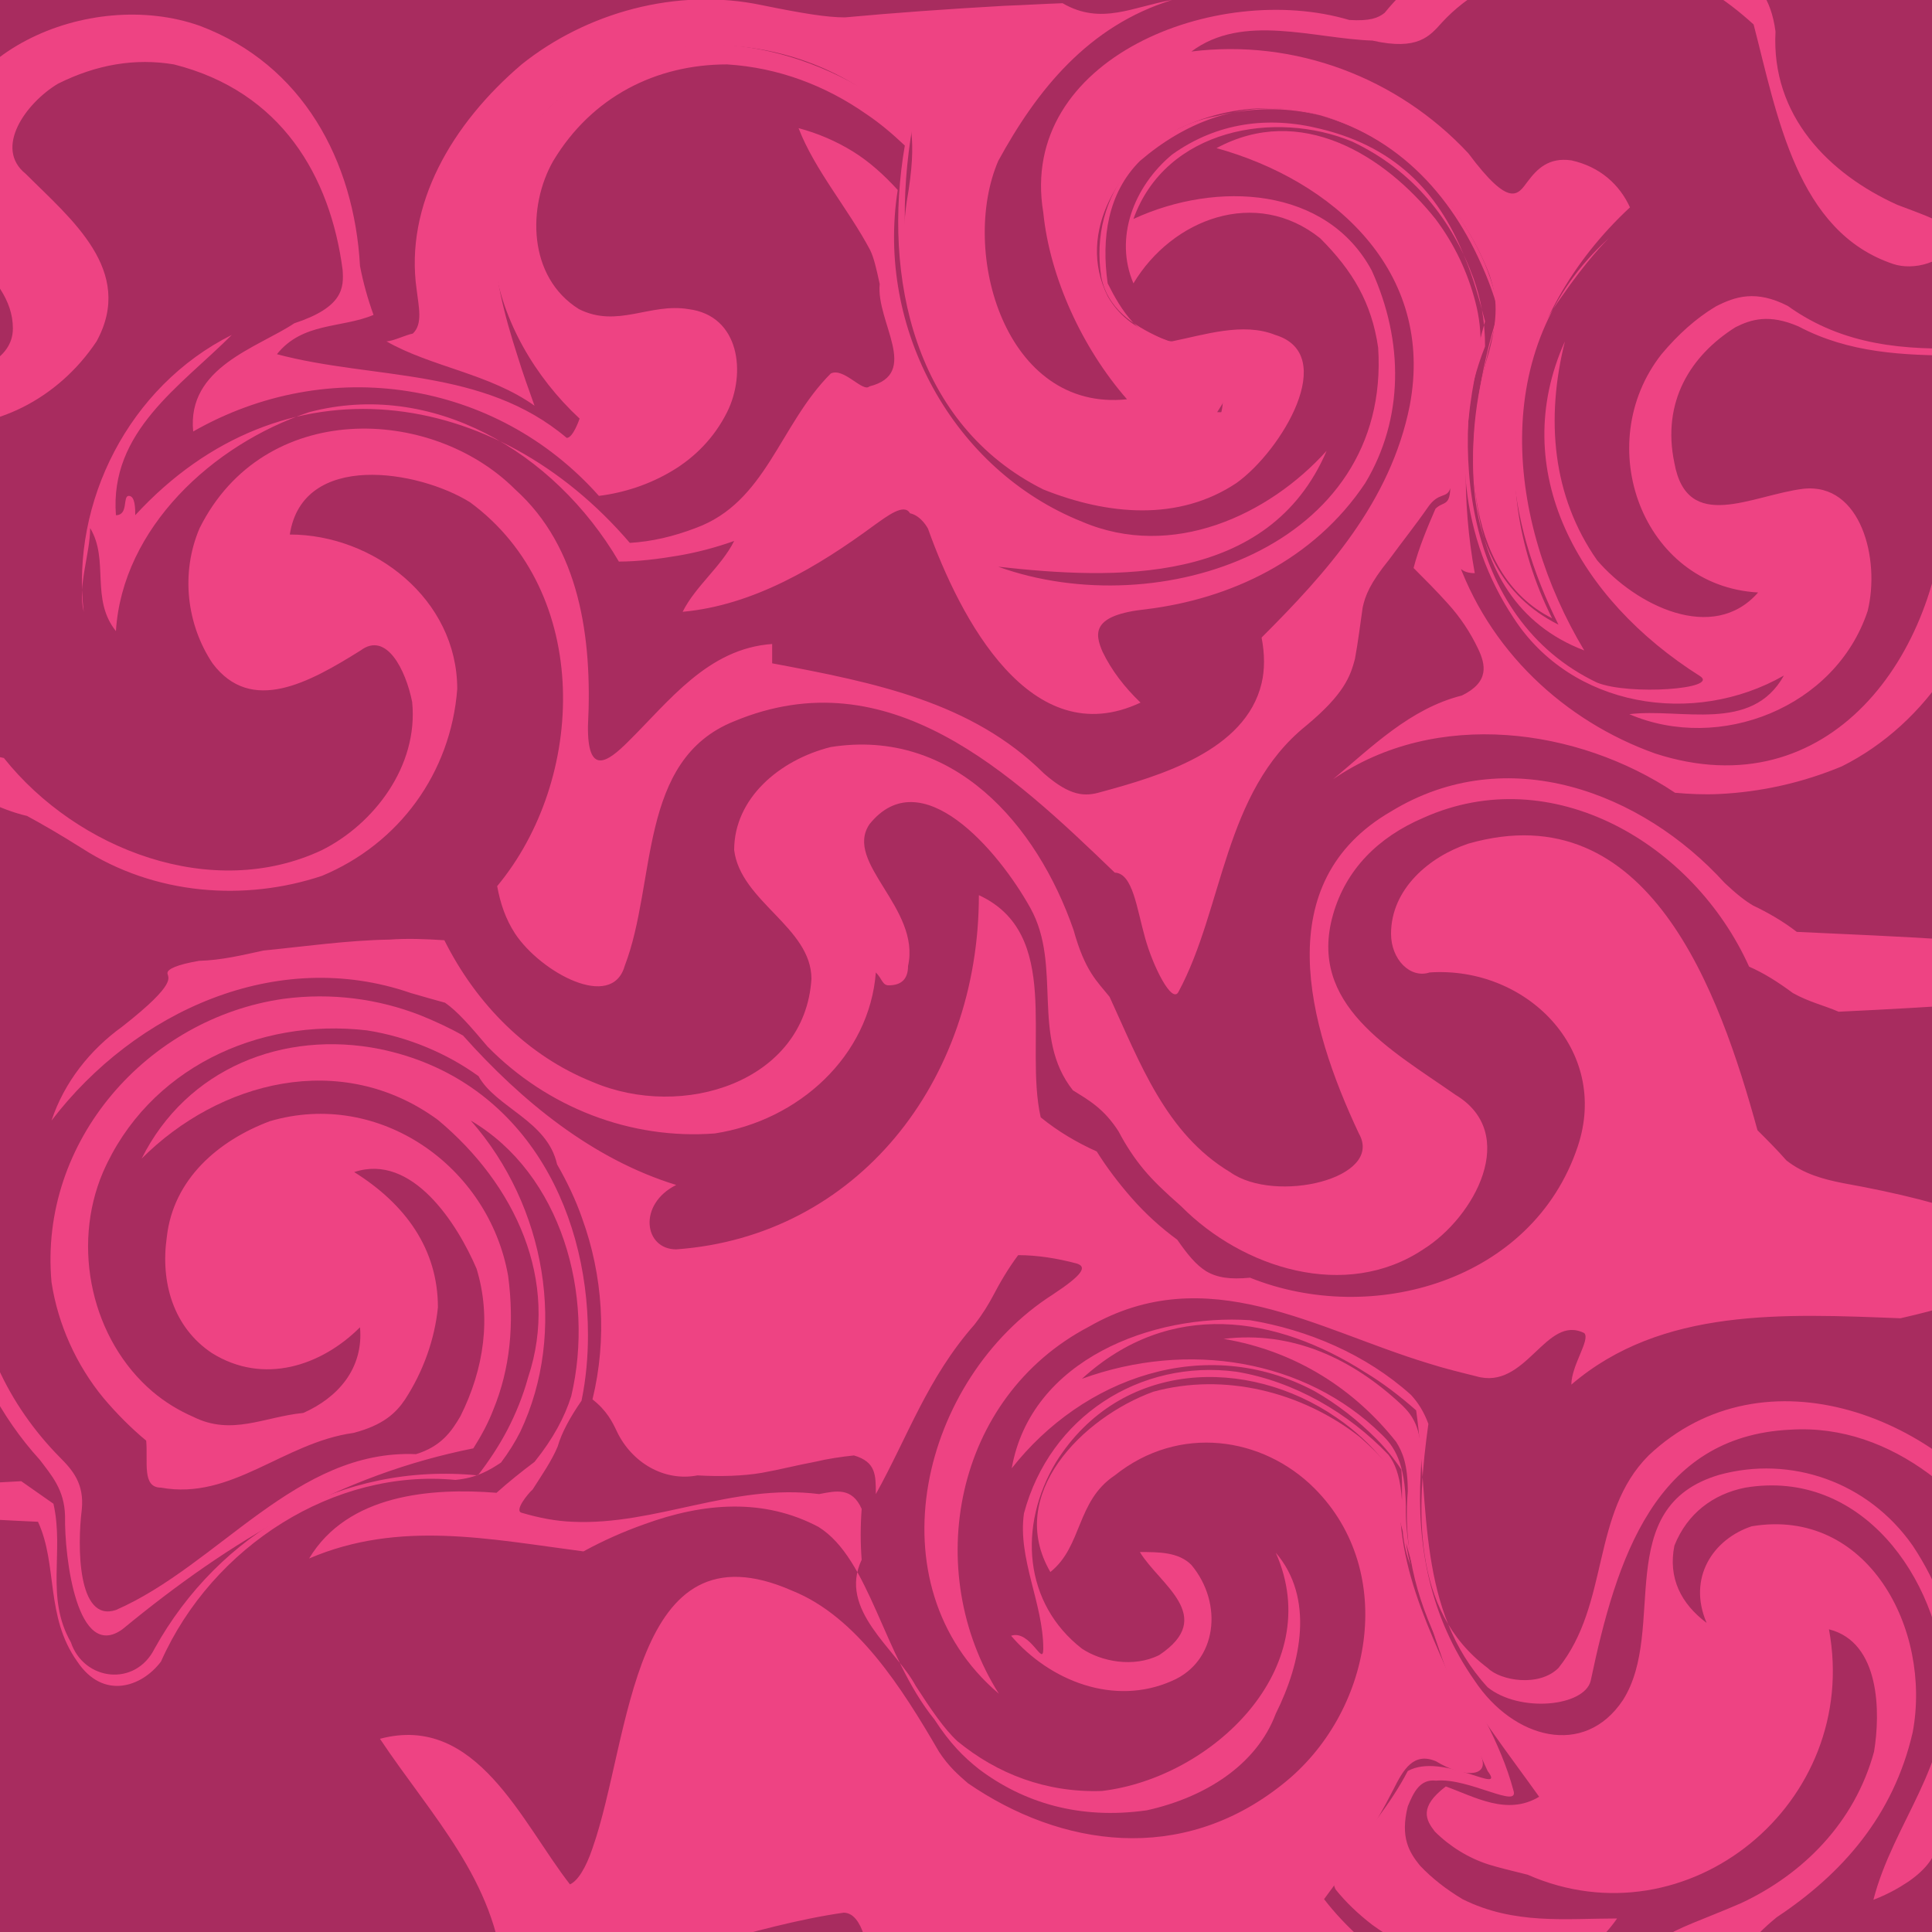 <?xml version="1.0" encoding="utf-8"?>
<!-- Generator: Adobe Illustrator 19.0.0, SVG Export Plug-In . SVG Version: 6.00 Build 0)  -->
<svg version="1.1" id="Слой_1" xmlns="http://www.w3.org/2000/svg" xmlns:xlink="http://www.w3.org/1999/xlink" x="0px" y="0px"
	 viewBox="0 0 300 300" style="enable-background:new 0 0 300 300;" xml:space="preserve">
<style type="text/css">
	.st0{fill:#A82C5F;}
	.st1{fill:#EE4383;}
</style>
<rect id="XMLID_1_" x="0" class="st0" width="300" height="300"/>
<path id="XMLID_2_" class="st1" d="M249.8,37C231,54,234,81,246,101c-21-8-19-35-13.3-52.6c-0.7-2.5-1.6-5-2.7-7.4
	c-5.3-11.9-14.6-21.5-29-24c-9-1-17,2-24,8c-5,5-6,12-5,19c2,4,5,9,10,9c5-1,11-3,16-1c10,3,1,18-6,23c-9,6-20,5-30,1
	c-20-10-25-33-21.5-53.4c-1.9-1.8-3.9-3.5-6-4.9c-6.3-4.4-13.6-7.2-21.6-7.7c-11,0-21,5-27,15c-4,7-4,18,4,23c6,3,11-1,17,0
	c8,1,9,10,6,16c-2,4-5,7-8.5,9.1S97,76.5,93,77C77,59,51,55,30,67c-1-10,10-13,15.7-16.8c7.6-2.5,7.7-5.5,7.5-8.3
	C51.3,27.4,43.7,14.2,27,10c-6-1-12,0-18,3C4,16-1,23,4,27c7,7,17,15,11,26C9,62-1,67-11,66c-15-2-27-13-34.5-26.2
	c-2-0.7-3.9-1.1-5.7-1.5C-76.5,36.9-92,34.9-92,32.8c0-2.3,17.5-4.3,45.7-5.8c2,0.8,3.7,5.2,6,10.6C-34,50-23,60-9,59c5-1,11-3,11-8
	c0-9-12-13-12-23C-10,8,14-2,31,4c16,6,24,21,24.9,37.3c0.5,2.6,1.2,5.1,2.1,7.6C53,51,47,50,43,55c15,4,32,2,45,13c1,0,2-3,2-3
	c-14-13-20-35-4-49c14.3-12.8,33.6-10.9,48.7-1.8c2.5,1.5,4.9,3.3,7,5.4C138,41,142,66,165,74c12,4,29-5,24-16c-2-5-16-5-18-15
	c-2-13,7-23,18-25c18-4.5,33.8,6.2,41.1,21.9c1.2,2.6,2.1,5.5,2.7,8.6C228,64,224,88,242,97c-8-16-11-35,0.4-50.8
	C246.4,40.4,249.3,37.5,249.8,37z"/>
<path id="XMLID_3_" class="st1" d="M345.5,73.8c0,1.1-4,2.2-11.2,3.2c-2.4,0.3-5.2,0.7-8.2,1c-4.1-8,9.9-17,1.9-20
	c-15-6-33,1-48.7-7.3c-4.6-2-7.4-1.1-9.8,0.1c-7,4.4-11.5,11.6-9.5,21.1c2,11,12,5,20,4c9-1,12,11,10,19c-5,15-23,22-37,16
	c8-1,19,3,24-6c-14,8-33,5-42-9c-8-12-10-28-4.4-42.1c0-4.2-0.7-7.5-1.8-10.6c-3.3-9-9.3-16.7-18.8-21.2c-12-5-29-2-34,12
	c13-6,30-5,37,8c5,11,5,23-1,33c-8,12-21,18-34,19.6c-8.6,0.9-8,3.8-6.8,6.6c1.4,2.9,3.4,5.5,5.9,7.9c-17,8-28-13-33-27
	c0,0-1-2-2.8-2.4c-0.9-1.6-3.5,0.4-5.6,1.9C127,88,117,94,106,95c2-4,6-7,8-11c-2.8,1-5.8,1.8-8.8,2.3s-6.1,0.9-9.1,0.9
	C86,70,67,59,48,64c-15,5-29,18-30,34c-4-5-1-11-4-16c0,4-2,9-1,13c-2-17,7-35,23-43c-8,8-19,15-18,28c2,0,1-3,2-3s1,2,1,3
	c23-25,56-20,76.8,4.3c3.4-0.2,6.8-1,10.2-2.3c11-4,13-16,21-24c2-1,5,3,6,2c8-2,1-10,1.6-15.9c-0.5-2.3-0.9-4.1-1.5-5.3
	c-3.4-6.4-8.6-12.4-11.1-18.9c3,0.8,5.8,2,8.4,3.6s4.9,3.7,7,6C136,51,148,73,168,81c14,6,29-1,38-11c-9,21-33,20-51,18
	c25,9,61-3,59-34c-1-7-4-12-9-17c-10-8-23-3-29,7c-3-7,0-15,6-20c7-5,15-6,23-4c12.5,3,18.8,10.8,22.5,20.1c1.3,3.1,2.2,6.4,3.1,9.8
	C225,69,227,96,248,106c5,2,19,1,16-1c-19-12-30-32-21-52c-3,12-2,24,5,34c6,7,18,13,25,5c-18-1-26-23-15-37
	c2.6-3.1,5.4-5.6,8.4-7.4c3.1-1.6,6.3-2.6,11.2-0.1C295,60,316,50,334,55c3,1,0,9-1,13c0,1,3,1,4.1,1.7
	C341.5,71.6,345.5,72.6,345.5,73.8z"/>
<path id="XMLID_4_" class="st1" d="M308.7,74.8c0.5,2.9,0.7,5.8,0.6,8.7c-0.8,14.5-9.9,28.8-23.3,35.5c-6,2.5-12.5,4-19.2,4.3
	c-2.2,0.1-4.5,0-6.7-0.2C245,113,223,110,207,121c6-5,12-11,20-13c4.3-2.1,3.7-4.8,2.5-7.3s-2.7-4.8-4.7-7c-1.7-1.9-3.6-3.8-5.3-5.5
	c0.8-3.1,2.1-6.2,3.4-9.2c1.2-1.2,2.2-0.3,2.3-3.2c-0.5,1.7-1.8,0.5-3.5,3c-1.8,2.6-3.8,5.1-6,8.1c-3,3.7-3.7,5.6-4.1,7.4
	c-0.4,2.7-0.7,5.3-1.2,8c-0.7,2.7-1.7,5.5-7.6,10.4C190,123,190,141,183,154c-1,2-4-4-5.2-8.4c-1.3-4.6-1.9-10-4.7-10.1
	C157,120,138,102,114,112c-15,6-12,25-17,38c-2,7-13,1-17-5c-1.5-2.3-2.3-4.7-2.8-7.4C91,121,92,92,73,78c-8-5-26-8-28,5
	c13,0,26,10,26,24c-1,13-9,24-21,29c-12,4-26,3-37.3-4.3c-3.5-2.2-6.1-3.7-8.5-5c-4.2-1-8.4-3.1-12.6-6.4c-3.9-2.7-7-5.1-9.1-5.8
	c-6-1.2-9.2-2.5-9.2-3.8c0-1,1.7-1.9,5-2.8c1.6-0.5,3.7-0.6,6.6,1.3c2.5,2.4,5.1,4.2,7.7,5.6c2.6,1.4,5.3,2.4,8,2.9
	C12,132,33,140,50,132c8-4,15-13,14-23c-1-5-4-11-8-8c-8,5-17,10-23,2c-4-6-5-14-2-21c10-20,36-19,49-6c10,9,12,23,11.3,36.7
	c-0.1,7.8,3,5.7,6.2,2.5c6.4-6.3,12.4-14.5,22.4-15.2c0,1,0,3,0,3c16,3,31,6,42.2,17.1c4.1,3.6,6.4,3.6,8.8,2.9
	c9.2-2.5,22.5-6.4,25-16.9c0.5-2.1,0.5-4.5,0-7.1c10-10,20-21,23-36c4-21-12-35-30-40c13-7,26,1,34,11c3,4,5,8.3,6.2,12.9
	c0.6,2.3,0.9,4.7,0.8,7.6C227,66,227,78,229,89c-2,0-3-1-3-3c5,15,17,26,31,31c27.1,8.8,44.3-15.4,45.1-39.7
	c0.4-3.4,1.3-6.4,4.8-8.4C309.7,69.9,309.1,72.1,308.7,74.8z"/>
<path id="XMLID_5_" class="st1" d="M337.3,151c0,2.4-20,4.6-51.8,6.1c-2.3-1-4.6-1.5-7.1-2.9c-2.3-1.7-4.5-3.1-6.8-4.1
	C263,131,241,118,221,127c-7,3-12,8-14,15c-4,14,9,21,19,28c10,6,3,19-5,24c-12,8-28,3-37.6-6.7c-2.5-2.2-4.3-3.9-5.8-5.7
	c-1.5-1.8-2.8-3.8-3.9-5.9c-2.3-3.6-4.7-4.9-7.1-6.4C160,161,165,150,160,141s-17-23-25-13c-4,6,8,13,6,22c0,2-1,3-3,3c-1,0-1-1-2-2
	c-1,13-12,23-25,25c-13,1-26-4-35.3-13.5c-2.7-3.2-4.7-5.5-6.6-6.8c-1.5-0.4-3.2-0.9-5.3-1.5C43,147,21,157,8,174c2-6,6-11,11-14.6
	c8.8-6.9,7-7.6,7-8.3c0-0.6,1.4-1.3,4.9-1.9c3.5-0.1,6.8-0.9,10-1.6C47,147,54,146,60.5,145.9c2.7-0.2,5.5-0.1,8.5,0.1
	c5,10,13,18,23,22c14,6,33,0,34-16c0-8-11-12-12-20c0-8,7-14,15-16c19-3,32,12,37.7,28.4c1.8,6.5,3.7,8,5.6,10.4
	C177,165,181,176,191,182c7,5,24,1,20-6c-8-17-14-39,5-50c18-11,39-3,51.8,11.1c1.8,1.7,3.2,2.8,4.4,3.5c2.3,1.1,4.6,2.4,6.8,4.1
	c2.2,0.1,4.4,0.2,6.5,0.3C317.3,146.4,337.3,148.6,337.3,151z"/>
<path id="XMLID_6_" class="st1" d="M314.3,195.1c0,2.6-3.9,5.1-11,7.4c-2.4,0.8-5.1,1.5-8.2,2.2C277,204,258,203,244,215
	c0-3,3-7,2-8c-6-3-9,9-16.8,6.7c-2.4-0.6-4.9-1.2-7.4-2c-17.5-5.3-34.4-16.2-52.7-5.7c-21,11-26,38-14,57c-20-17-12-49,8.4-62
	c4.7-3.1,5.3-4.3,3.7-4.8c-3-0.8-6.1-1.3-9.1-1.3c-1.5,2-2.8,4.2-4,6.5c-0.6,1.1-1.4,2.5-2.8,4.3C144,214,141,223,136,232
	c0-3,0-5-3.4-6c-1.9,0.2-4,0.5-6.1,1c-2.7,0.5-5.4,1.2-8.2,1.7c-2.9,0.5-6.5,0.6-10,0.4c-5.2,1-10.2-2-12.5-6.8
	c-0.7-1.5-1.6-3.3-3.8-5c2.3-9.4,1.6-19.3-1.6-28.1c-1-2.9-2.4-5.8-3.9-8.4C85,174,77,172,74.3,167.1c-2.5-1.8-5.2-3.3-8.1-4.5
	s-6-2.1-9.2-2.6c-17-2-34,6-41,22c-5,11.7-1.7,26.1,7.7,34.1c1.9,1.6,4,2.9,6.3,3.9c6,3,11,0,17.1-0.6c2.7-1.2,5-2.9,6.6-5.1
	s2.5-5,2.2-8.2c-6,6-15,9-23,4c-6-4-8-11-7-18c1-9,8-15,16-18c17-5,34,7,37,24c1,7.5,0.3,14.5-2.3,20.8c-0.8,2.1-1.9,4.1-3.1,6
	C53,229,36,239,19,253c-7,5-9-11-8.9-17.6c-0.1-4.1-2.1-6.3-3.9-8.7c-6.1-6.7-10.6-15.2-12.4-24.4c-2.1-0.9-3.9-1.7-5.4-2.5
	c-2.9-1.5-4.4-3.1-4.4-4.7c0-2.4,3.4-4.8,9.7-6.9c1-0.1,1.8,0.9,2.3,7.5c0,11.6,5.3,22.5,13.3,30.6c2,2,3.8,4.1,3.4,8.1
	C12,240,12,252,18,250c16-7,28-25,46.6-24.2c3.9-1.2,5.5-3.5,6.9-5.9c3.7-7.4,4.8-15.4,2.5-22.9c-3-7-10-18-19-15c8,5,13,12,13,21
	c-0.5,5-2.3,10-5.1,14.3c-1.4,2.1-3.4,4-8,5.2C44,224,36,233,25,231c-3,0-2-4-2.3-7.3c-2.3-1.9-4.6-4.2-6.7-6.7
	c-4.1-5-7-11.3-8-17.9c-2-22,15-41,36-44c7.5-1,14.8,0,21.4,2.6c2.2,0.9,4.4,1.9,6.5,3.1C81,171,92,180,105,184c-6,3-5,10,0,10
	c28-2,47-26,47-55c13,6,7,23,9.6,34.5c2.7,2.2,5.6,3.9,8.7,5.3c1.5,2.4,3.3,4.8,5.4,7.2s4.5,4.6,7.1,6.5c1.6,2.3,2.9,3.9,4.5,4.9
	c1.7,1,3.7,1.3,6.8,1C213,206,238,199,245,178c5-15-8-28-23-27c-3,1-6-2-6-6c0-7,6-12,12-14c28-8,39,23,44.9,44.5
	c1.6,1.6,3.2,3.2,4.5,4.7c2.7,2.1,5.7,2.9,8.7,3.5C303.9,186.9,314.3,190.9,314.3,195.1z"/>
<path id="XMLID_7_" class="st1" d="M302.5,35.3C303,36,304,36,304,37c-2,4-7,5-10,4c-15-5-18-23-21.7-37.2c-2.2-2-4.5-3.8-7-5.3
	C262.8-3.1,260-4.3,257-5c-11.3-3.3-25.3,0-33.1,8.5c-1.9,2.1-3.7,4.4-10.8,2.8C204,6,193,2,185,8c16-2,32,4,43,15.8
	c6.5,8.7,7.7,6.4,9.2,4.4s3.3-3.8,6.8-3.3c4.5,1,7.5,3.8,9.1,7.3C235,49,230,74,241,96c-14-7-14-28-9.8-41.3c1.7-6.3,1-9.2,0.1-12
	C224,23.7,203.1,10.4,183,20c-9,5-16,16-11,26c4,7,12,7,18,10c3,1,1,5-1,8c1,0,4,0,4,1c-6,18-31,12-42,2c-9-10-12-23-10.2-35.7
	c0.9-5.2,1-8.3,0.7-10.9C127.4,4.6,100.9,2,85,17c-11.7,11.7-8.8,25.4-4.6,38.4c0.8,2.6,1.7,5.1,2.6,7.6c-7-5-16-6-23-10
	c1,0,3-1,4.1-1.2c1.6-1.5,0.9-4.2,0.6-6.8C62.8,31.8,70.2,19.2,81,10c10-8,24-12,37.3-9.2c6.4,1.3,10.1,1.9,12.9,1.9
	c7.6-0.7,15.9-1.3,24.8-1.8c2.9-0.1,6-0.3,9-0.4C171,4,176,1,182,0c-13,4-21,14-27,25c-6,14,1,39,20,37c-7-8-12-19-13-29
	c-4-24,27-36,47.5-29.9c3.2,0.2,4.5-0.3,5.5-1.1c7.4-9.1,18.4-13.8,30-13c9,0,18,1.7,25.4,6.6c2.4,1.8,4.6,4,5.3,9.3
	C275,18,284,27,294.6,31.8C298.3,33.2,300.9,34.1,302.5,35.3z"/>
<path id="XMLID_8_" class="st1" d="M300.8,285.8c0,2.2-1.6,4.4-4.5,6.4c-1.5,1-3.3,2-5.4,2.8c3.1-12,12.1-21,11.1-34
	c-1-16-13-33-31-30c-5,1-9,4-11,9c-1,5,1,9,5,12c-3-7,1-13,7-15c18-3,28,16,25,32c-3,13-11,22-21.1,28.7c-2.2,1.8-3.5,3.2-4.5,4.5
	c-1.7,2.5-3.9,4.8-6.4,6.9c-17,14-41,13-57.4,0c-2.7,0.1-5.4,0.2-8.2,0.3c-8.3,0.3-16.8,0.5-25.6,0.5c-11.1-0.2-21.6-0.5-32.6-0.8
	c-2.8-0.1-5.3-0.3-6-2.3C135,303,134,297,131,297c-14,2-28.8,8-42.8,9.8c-3.5,0.5-6.8,0.5-10,0.2C77,292,67,282,59,270
	c15-4,22,13,29.5,22.6c1.2-0.5,2.5-2.6,3.5-5.6c6-17,6-51,31-40c10,4,17,15,22.8,25c1.5,2.3,3,3.6,4.5,4.9
	c14.4,9.9,33.1,12.7,48.8,0.2c14-11,18-33,5-46c-8-8-21-10-31-2c-6,4-5,11-10,15c-7-12,5-24,16-28c11-3,23,0,32,7
	c1.5,1.3,2.9,2.7,4.1,4c1,2.1,1.9,4.1,2.2,7.9c0.7,14,8.7,25,12.7,38c1,3-3,3-7.1,0.5c-3.5-1.5-5.1,1.3-6.6,4.3
	c-3.1,6.1-6.9,11.9-10.8,17.1c1.7,2.2,3.6,4.2,5.7,6.1c2.1,1.9,4.4,3.6,6.9,5.1c11,5,24,6,35-1c1.8-1.3,3.4-2.6,5-4.1
	c1.8-1.5,6.7-3.1,12.2-5.5C280,291,288,283,291,272c1-6,1-17-7-19c5,27-22,49-46.8,38.1c-2.8-0.7-4.5-1.1-6.1-1.6
	c-3.1-1-6-2.8-8.3-5.1c-1.4-1.8-2.5-3.8,1.7-7C229,279,234,282,239,279c-10-14-22-28-20.4-47.4c0-4.2-0.8-6.1-1.8-7.7
	c-6.4-8.1-15.5-14.1-26.8-16c10.7-1.3,20,3.1,27.6,10.2c1.9,1.8,3.5,4,3,10.7C220,240,222,251,229,261c6,9,17,12,23,3
	c7-11-2-30,15-35c11-3,23,1,30,11c8,12,9,26,5.2,39.2C301.2,282.6,300.8,284.6,300.8,285.8z"/>
<path id="XMLID_9_" class="st1" d="M-22.8,233.1c0-1.2,9.9-2.3,26.1-3.1c1.7,1.2,3.3,2.3,5,3.5C10,241,7,248,11,255c2,6,10,7,13,1
	c10-18,29-29,50.2-26.9c1.7-2.2,3.3-4.6,4.6-7.1s2.4-5.2,3.2-8.1c5-15-2-30-14-40c-15-11-34-6-46,6c7-14,22-20,37-17
	c21.8,4.5,32.3,24.2,32.3,44.4c0,3.4-0.3,6.8-1,10.2c-1.8,2.6-3.1,5-3.7,7.1c-0.9,2.2-2.5,4.5-3.9,6.7c-0.7,0.6-2.9,3.3-1.7,3.6
	c2.7,0.8,5.3,1.3,7.9,1.4c12.9,0.6,24.8-6,38.3-4.3c2.6-0.5,5.1-1.1,6.6,2.3c-0.2,2.7-0.2,5.3,0,7.9c-3.7,7.8,5.3,13.8,8.4,19.6
	c2.2,3.4,4.4,6.7,6.5,8.6c6.1,5,13.7,8,22.4,7.7c17-2,35-19,27-37c6,7,4,17,0,25c-3,8-11,13-20,15c-10.5,1.5-19.2-1.2-26.1-6.4
	c-2.4-1.9-4.5-4-6.9-7.7c-8-9.9-10-24.9-18-29.9c-8.5-4.5-17.8-3.8-27.1-0.4c-3.1,1.1-6.3,2.5-9.4,4.2C76,239,62,236,48,242
	c6-10,19-11,29.1-10.2c1.9-1.7,3.9-3.3,5.9-4.8c2.9-3.6,4.7-7,5.7-10.2c3.7-15.7-1.5-34.5-15.6-42.8c11.7,13.3,15,32.9,7.7,48.3
	c-0.8,1.6-1.8,3.2-3,4.8c-1.8,1.2-3.8,2.4-7.1,2.7C52,228,33,240,25,258c-3,4-9,6-13,0c-5-7-3-15-6.1-21.7c-4.4-0.2-8.5-0.4-12-0.7
	C-16.6,234.9-22.8,234.1-22.8,233.1z"/>
<path id="XMLID_10_" class="st1" d="M320,243.7c0,1-1.9,1.9-5.4,2.7C307,233,294,221,278,222c-21,1-27,20-31,39c-1,4-11,5-16,1
	c-11-12-9-28-11.1-43c-2.5-2.2-5.1-4.2-7.9-5.9c-13.8-8.8-30.3-11.5-44,1c16.5-6,34.7-3,46.5,8.6c2,1.9,3.7,4.4,3.8,11.2
	C218,251,231,263,235,278c1,3-7-2-12-1.5c-2.5-0.3-3.5,1.8-4.4,4c-1.2,4.8,0.2,7.1,1.9,9.2c1.9,2,4.1,3.7,6.6,5.2c8,4,16,3,24,3
	c-9,13-27,9-38,1c-2.2-1.7-4.1-3.5-5.7-5.5c-0.6-1.1-0.4-2.7,0.8-4.9c2.1-1.9,4.1-4.1,5.8-6.3c1.7-2.3,3.3-4.7,4.6-7.2
	c5.4-3,15.4,4,12.4,0c-7-15-12-32-16-48c-2.2-2.7-4.7-5-7.5-6.9c-13.8-9.5-33.5-9-43.5,6.9c-6,10-5,22,4,29c3,2,8,3,12,1
	c9-6,0-11-3-16c3,0,6,0,8,2c5,6,4,15-3,18c-9,4-19,0-25-7c3-1,5,5,5,2c0-7-4-14-3-21c4-15,18-24,33-22c9,1.5,17.4,6.4,23.6,12.9
	c1,1.3,1.7,3.1,2,6C218,236,218,239,219,243c-2-5-1-10-1.4-14.8c-1.2-1.8-2.5-3.4-3.9-4.8c-2.9-2.9-6.1-5.4-9.6-7.4
	c-17-9-36-2-47,12c3-17,22-24,37-23c9,1.5,18,5.3,25,11.6c1.1,1.2,2,2.6,2.7,4.5C220,234,219,250,231,259c2,2,8,3,11,0
	c8-10,5-24,14-33c18-17,46-6,57.7,13.1c1.5,1.2,2.7,1.9,3.7,2.7C319.1,242.4,320,243,320,243.7z"/>
</svg>

